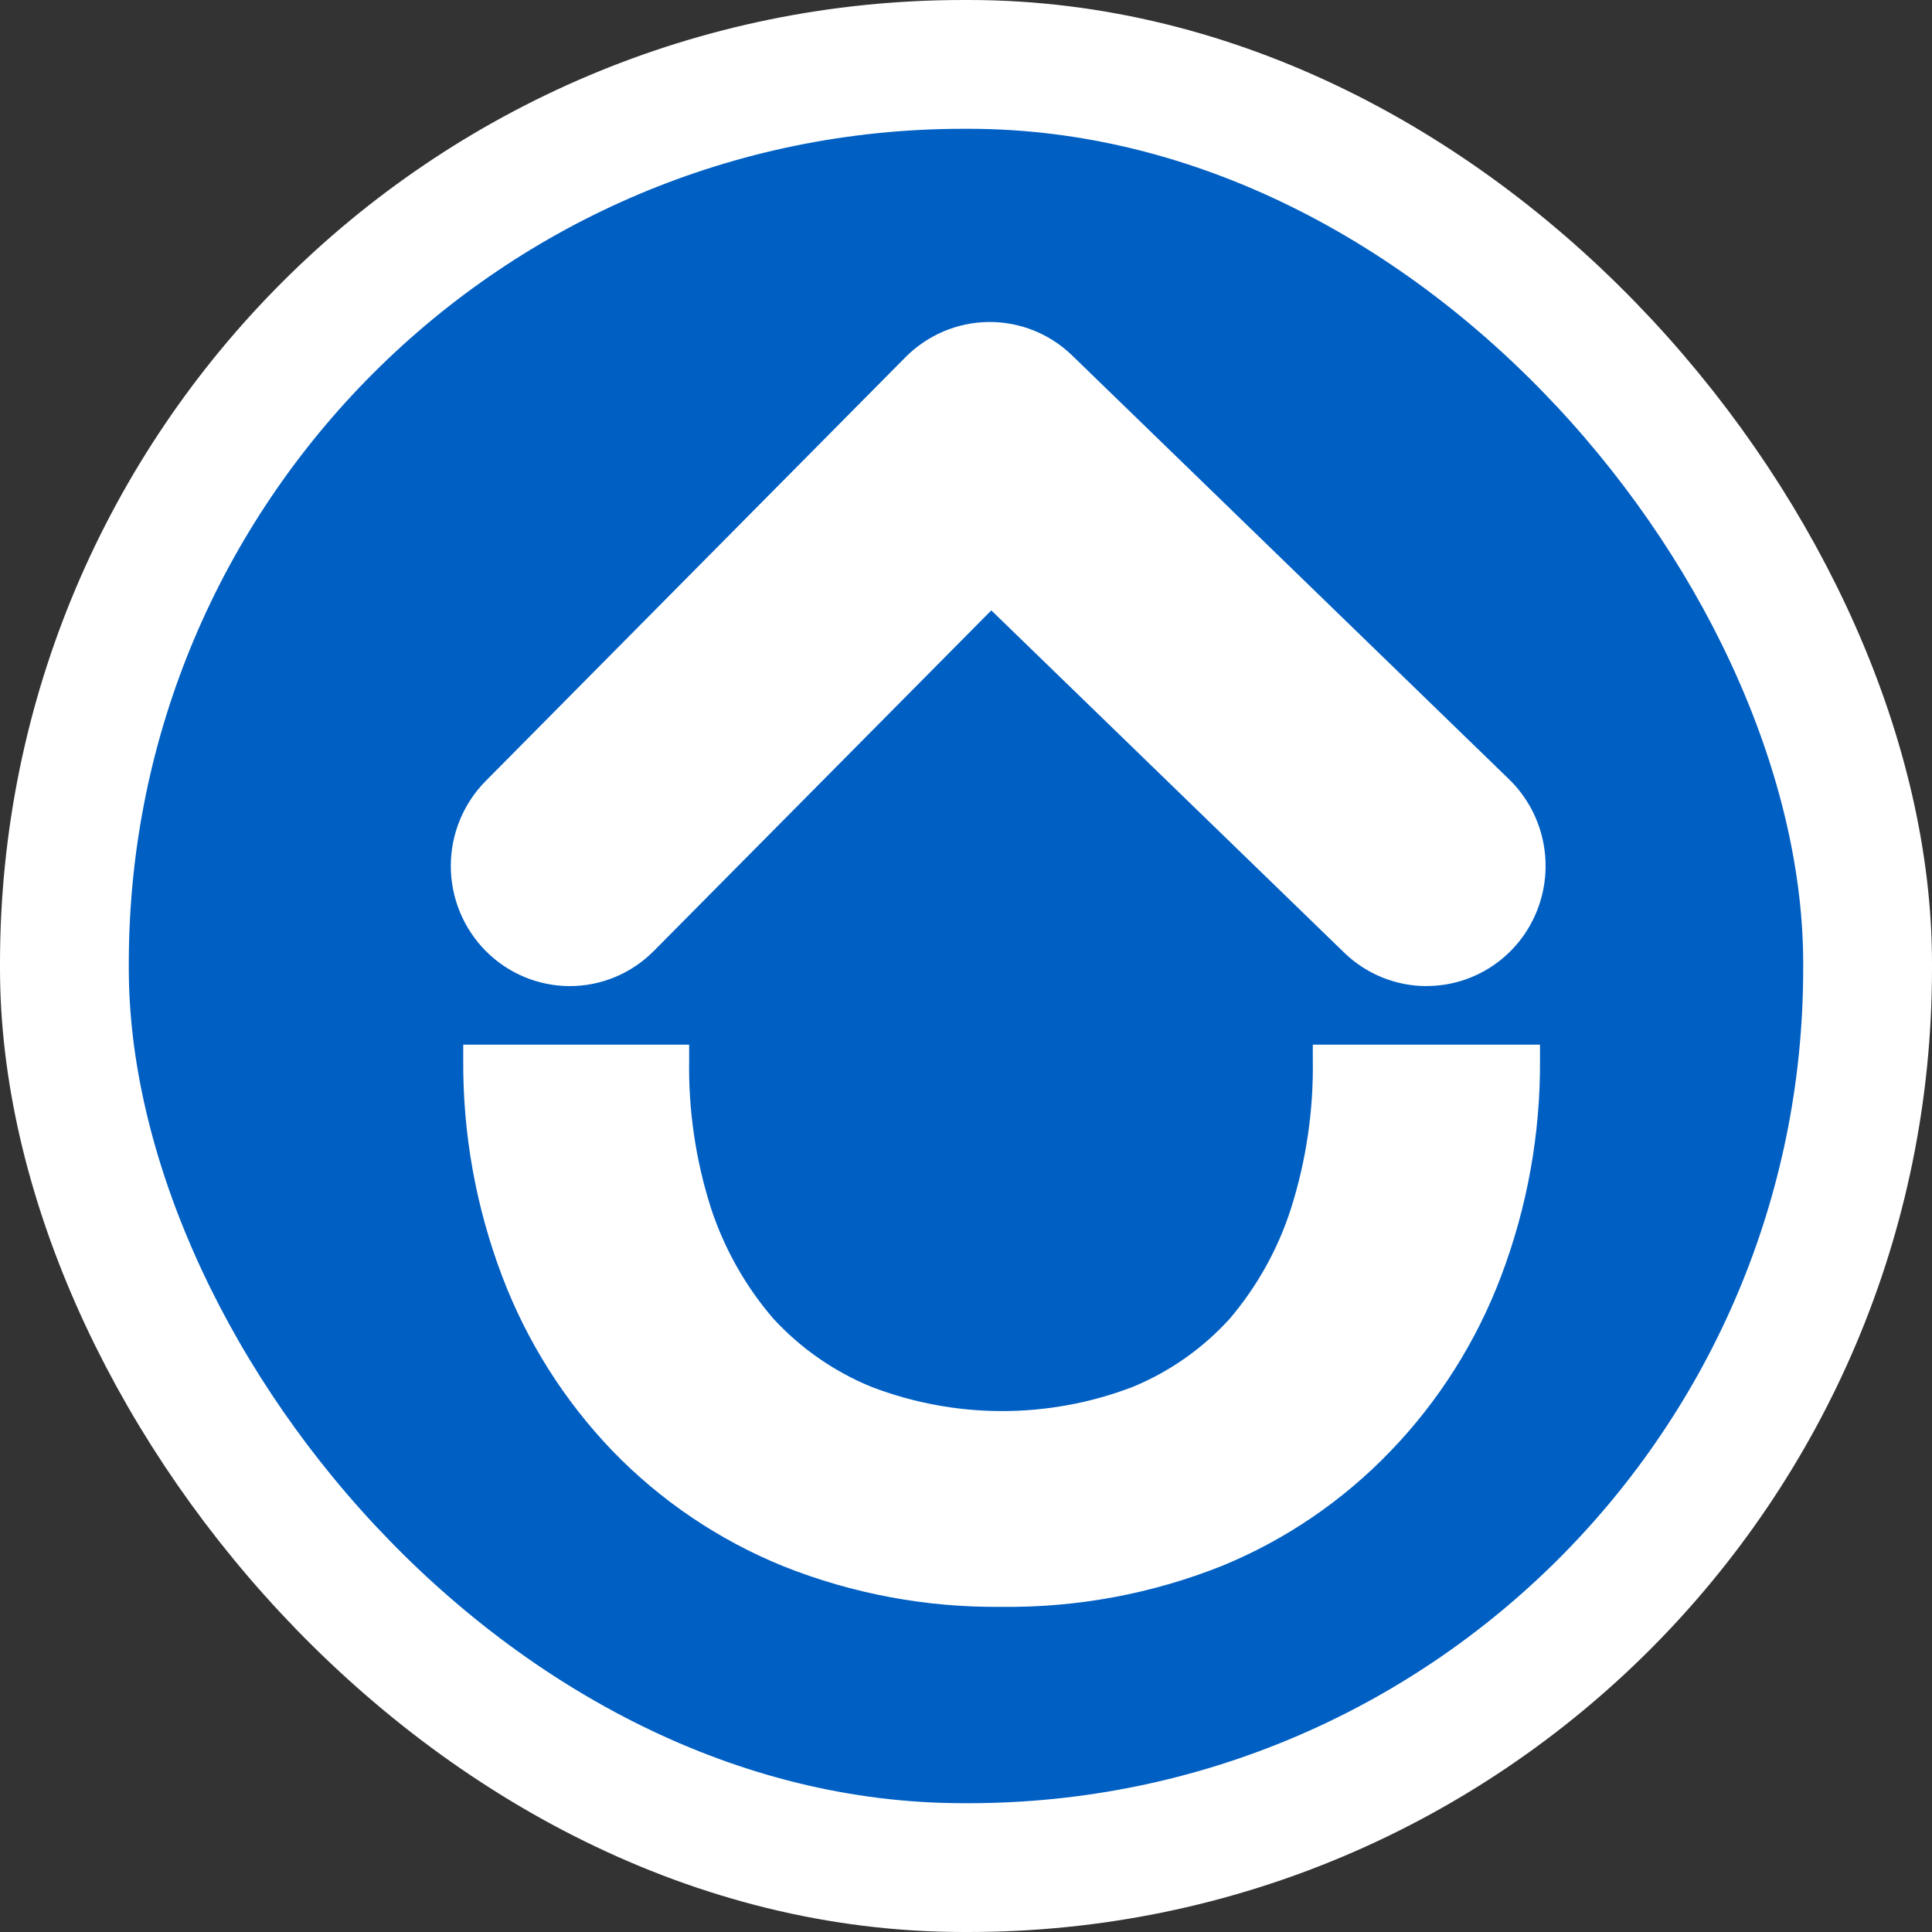 <svg width="30" height="30" viewBox="0 0 30 30" fill="none" xmlns="http://www.w3.org/2000/svg">
<rect x="0" y="0" width="30" height="30" fill="#333333" stroke="none"/>
<rect x="1" y="1" width="28" height="28" rx="13.96" fill="#005FC3" stroke="white" stroke-width="2"/>
<path d="M15.552 24.951C14.392 24.964 13.239 24.75 12.16 24.319C11.163 23.914 10.26 23.305 9.51 22.529C8.764 21.752 8.182 20.832 7.799 19.822C7.391 18.748 7.185 17.606 7.193 16.455V16.222H10.701V16.455C10.688 17.239 10.803 18.02 11.042 18.766C11.25 19.396 11.579 19.978 12.011 20.479C12.436 20.939 12.955 21.3 13.534 21.536C14.84 22.036 16.282 22.036 17.588 21.536C18.163 21.3 18.678 20.937 19.097 20.475C19.521 19.975 19.844 19.396 20.045 18.77C20.283 18.022 20.398 17.24 20.385 16.455V16.222H23.913V16.455C23.921 17.606 23.715 18.748 23.307 19.822C22.924 20.833 22.341 21.755 21.594 22.531C20.852 23.304 19.958 23.913 18.97 24.317C17.882 24.75 16.722 24.965 15.552 24.951Z" fill="white"/>
<path d="M22.153 15.312C21.675 15.312 21.216 15.126 20.872 14.792L15.393 9.478L10.154 14.765C9.808 15.115 9.338 15.312 8.848 15.312C8.358 15.312 7.888 15.115 7.541 14.765C7.195 14.415 7 13.941 7 13.447C7 12.952 7.195 12.478 7.541 12.128L14.062 5.545C14.404 5.201 14.867 5.005 15.35 5C15.833 4.995 16.299 5.181 16.648 5.519L23.433 12.101C23.698 12.359 23.882 12.691 23.959 13.055C24.036 13.419 24.004 13.798 23.866 14.143C23.729 14.488 23.492 14.784 23.186 14.992C22.881 15.2 22.521 15.311 22.152 15.311" fill="white"/>
</svg>
